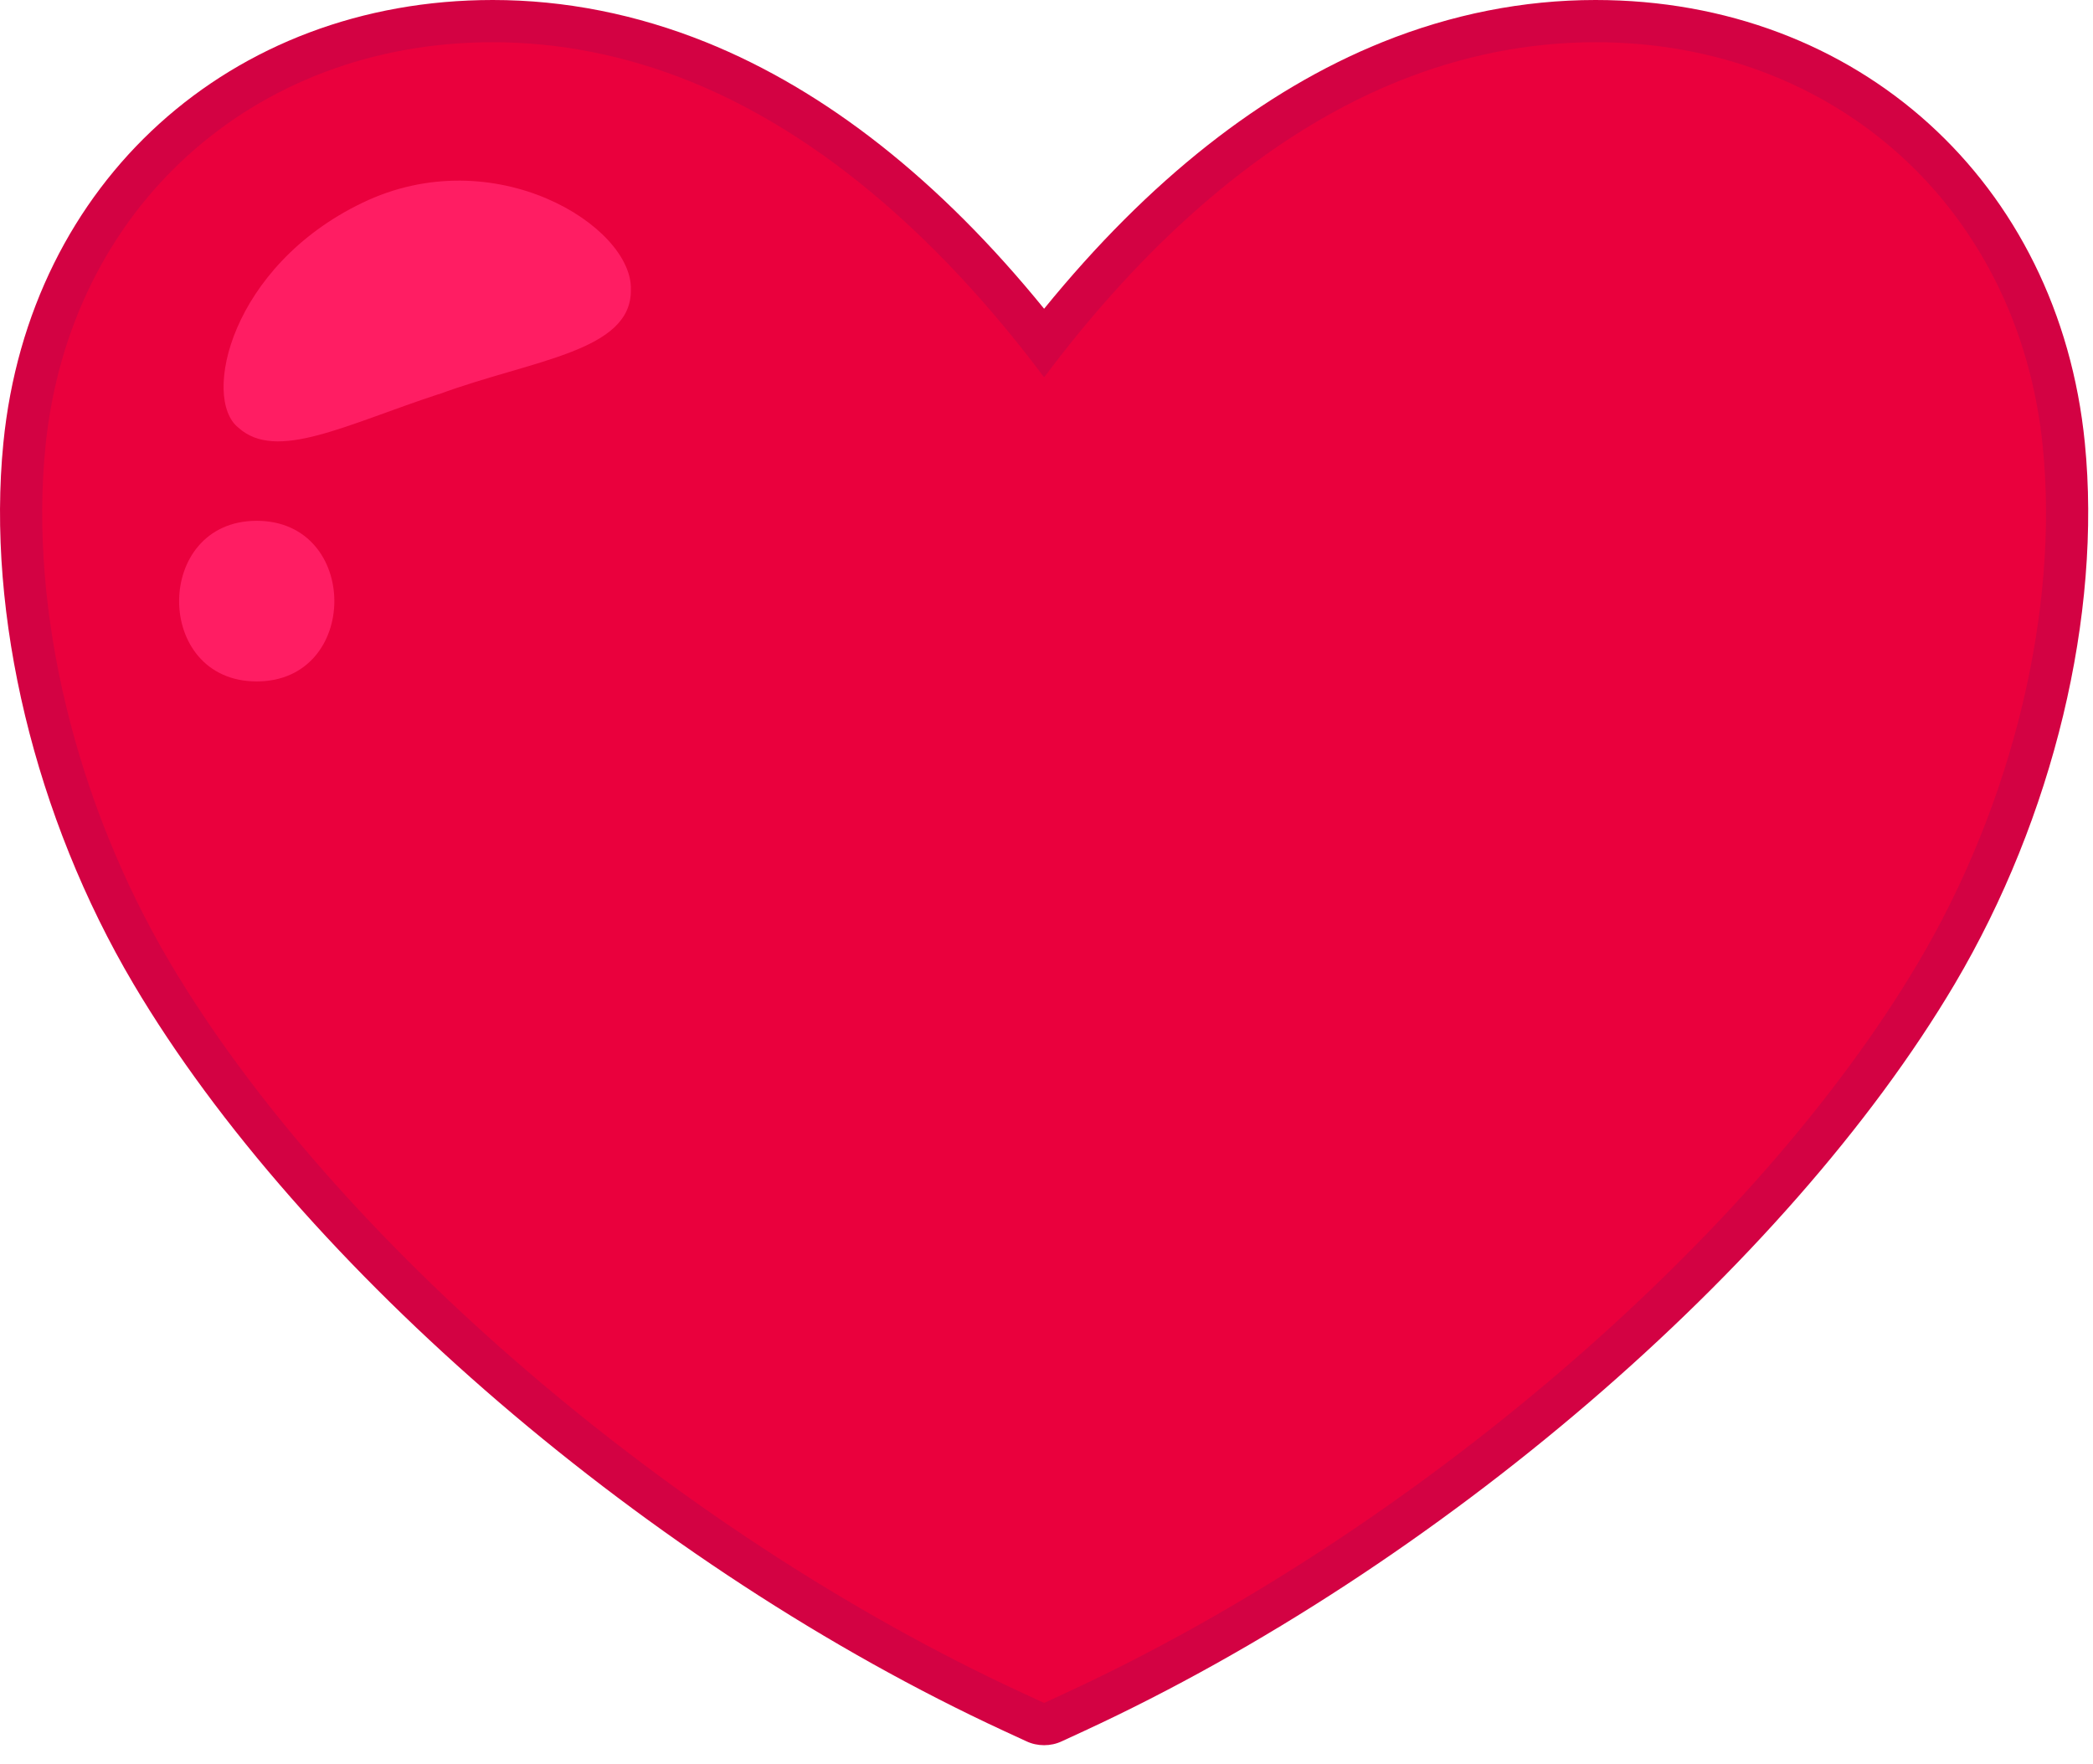 <svg width="70" height="59" viewBox="0 0 70 59" fill="none" xmlns="http://www.w3.org/2000/svg">
<g clip-path="url(#clip0_35_1258)">
<path fill-rule="evenodd" clip-rule="evenodd" d="M34.92 58.367C34.719 58.367 34.514 58.325 34.327 58.236L33.586 57.894C21.781 52.433 10.079 42.393 4.466 32.911C1.168 27.337 -0.459 20.573 0.113 14.812C0.978 6.093 7.706 0 16.479 0C18.89 0 21.29 0.477 23.613 1.412C27.627 3.032 31.425 6.026 34.92 10.326C38.418 6.029 42.213 3.032 46.227 1.412C48.546 0.477 50.947 0 53.361 0C62.134 0 68.862 6.093 69.727 14.812C70.299 20.57 68.671 27.337 65.374 32.911C59.761 42.393 48.063 52.433 36.254 57.894L35.513 58.236C35.326 58.325 35.121 58.367 34.92 58.367Z" fill="#D30243"/>
<path fill-rule="evenodd" clip-rule="evenodd" d="M34.178 56.612C22.61 51.261 11.159 41.447 5.683 32.191C2.531 26.868 0.974 20.425 1.518 14.954C2.309 6.979 8.462 1.412 16.478 1.412C18.709 1.412 20.93 1.853 23.083 2.722C28.128 4.759 32.138 8.903 34.92 12.62C37.702 8.903 41.712 4.759 46.756 2.722C48.91 1.853 51.13 1.412 53.361 1.412C61.378 1.412 67.531 6.979 68.322 14.954C68.865 20.425 67.309 26.868 64.156 32.191C58.678 41.447 47.226 51.261 35.661 56.612L34.92 56.955L34.178 56.612Z" fill="#EA003D"/>
<path d="M8.585 17.418C5.129 17.418 5.122 22.79 8.585 22.79C12.048 22.79 12.048 17.418 8.585 17.418Z" fill="#FF1D63"/>
<path d="M14.675 13.181C11.543 14.209 9.242 15.448 7.974 14.304C6.732 13.323 7.713 8.903 12.115 6.785C16.532 4.653 21.163 7.569 21.099 9.683C21.138 11.77 17.771 12.038 14.678 13.185L14.675 13.181Z" fill="#FF1D63"/>
</g>
<defs>
<clipPath id="clip0_35_1258">
<rect width="69.836" height="58.367" fill="white"/>
</clipPath>
</defs>
</svg>
